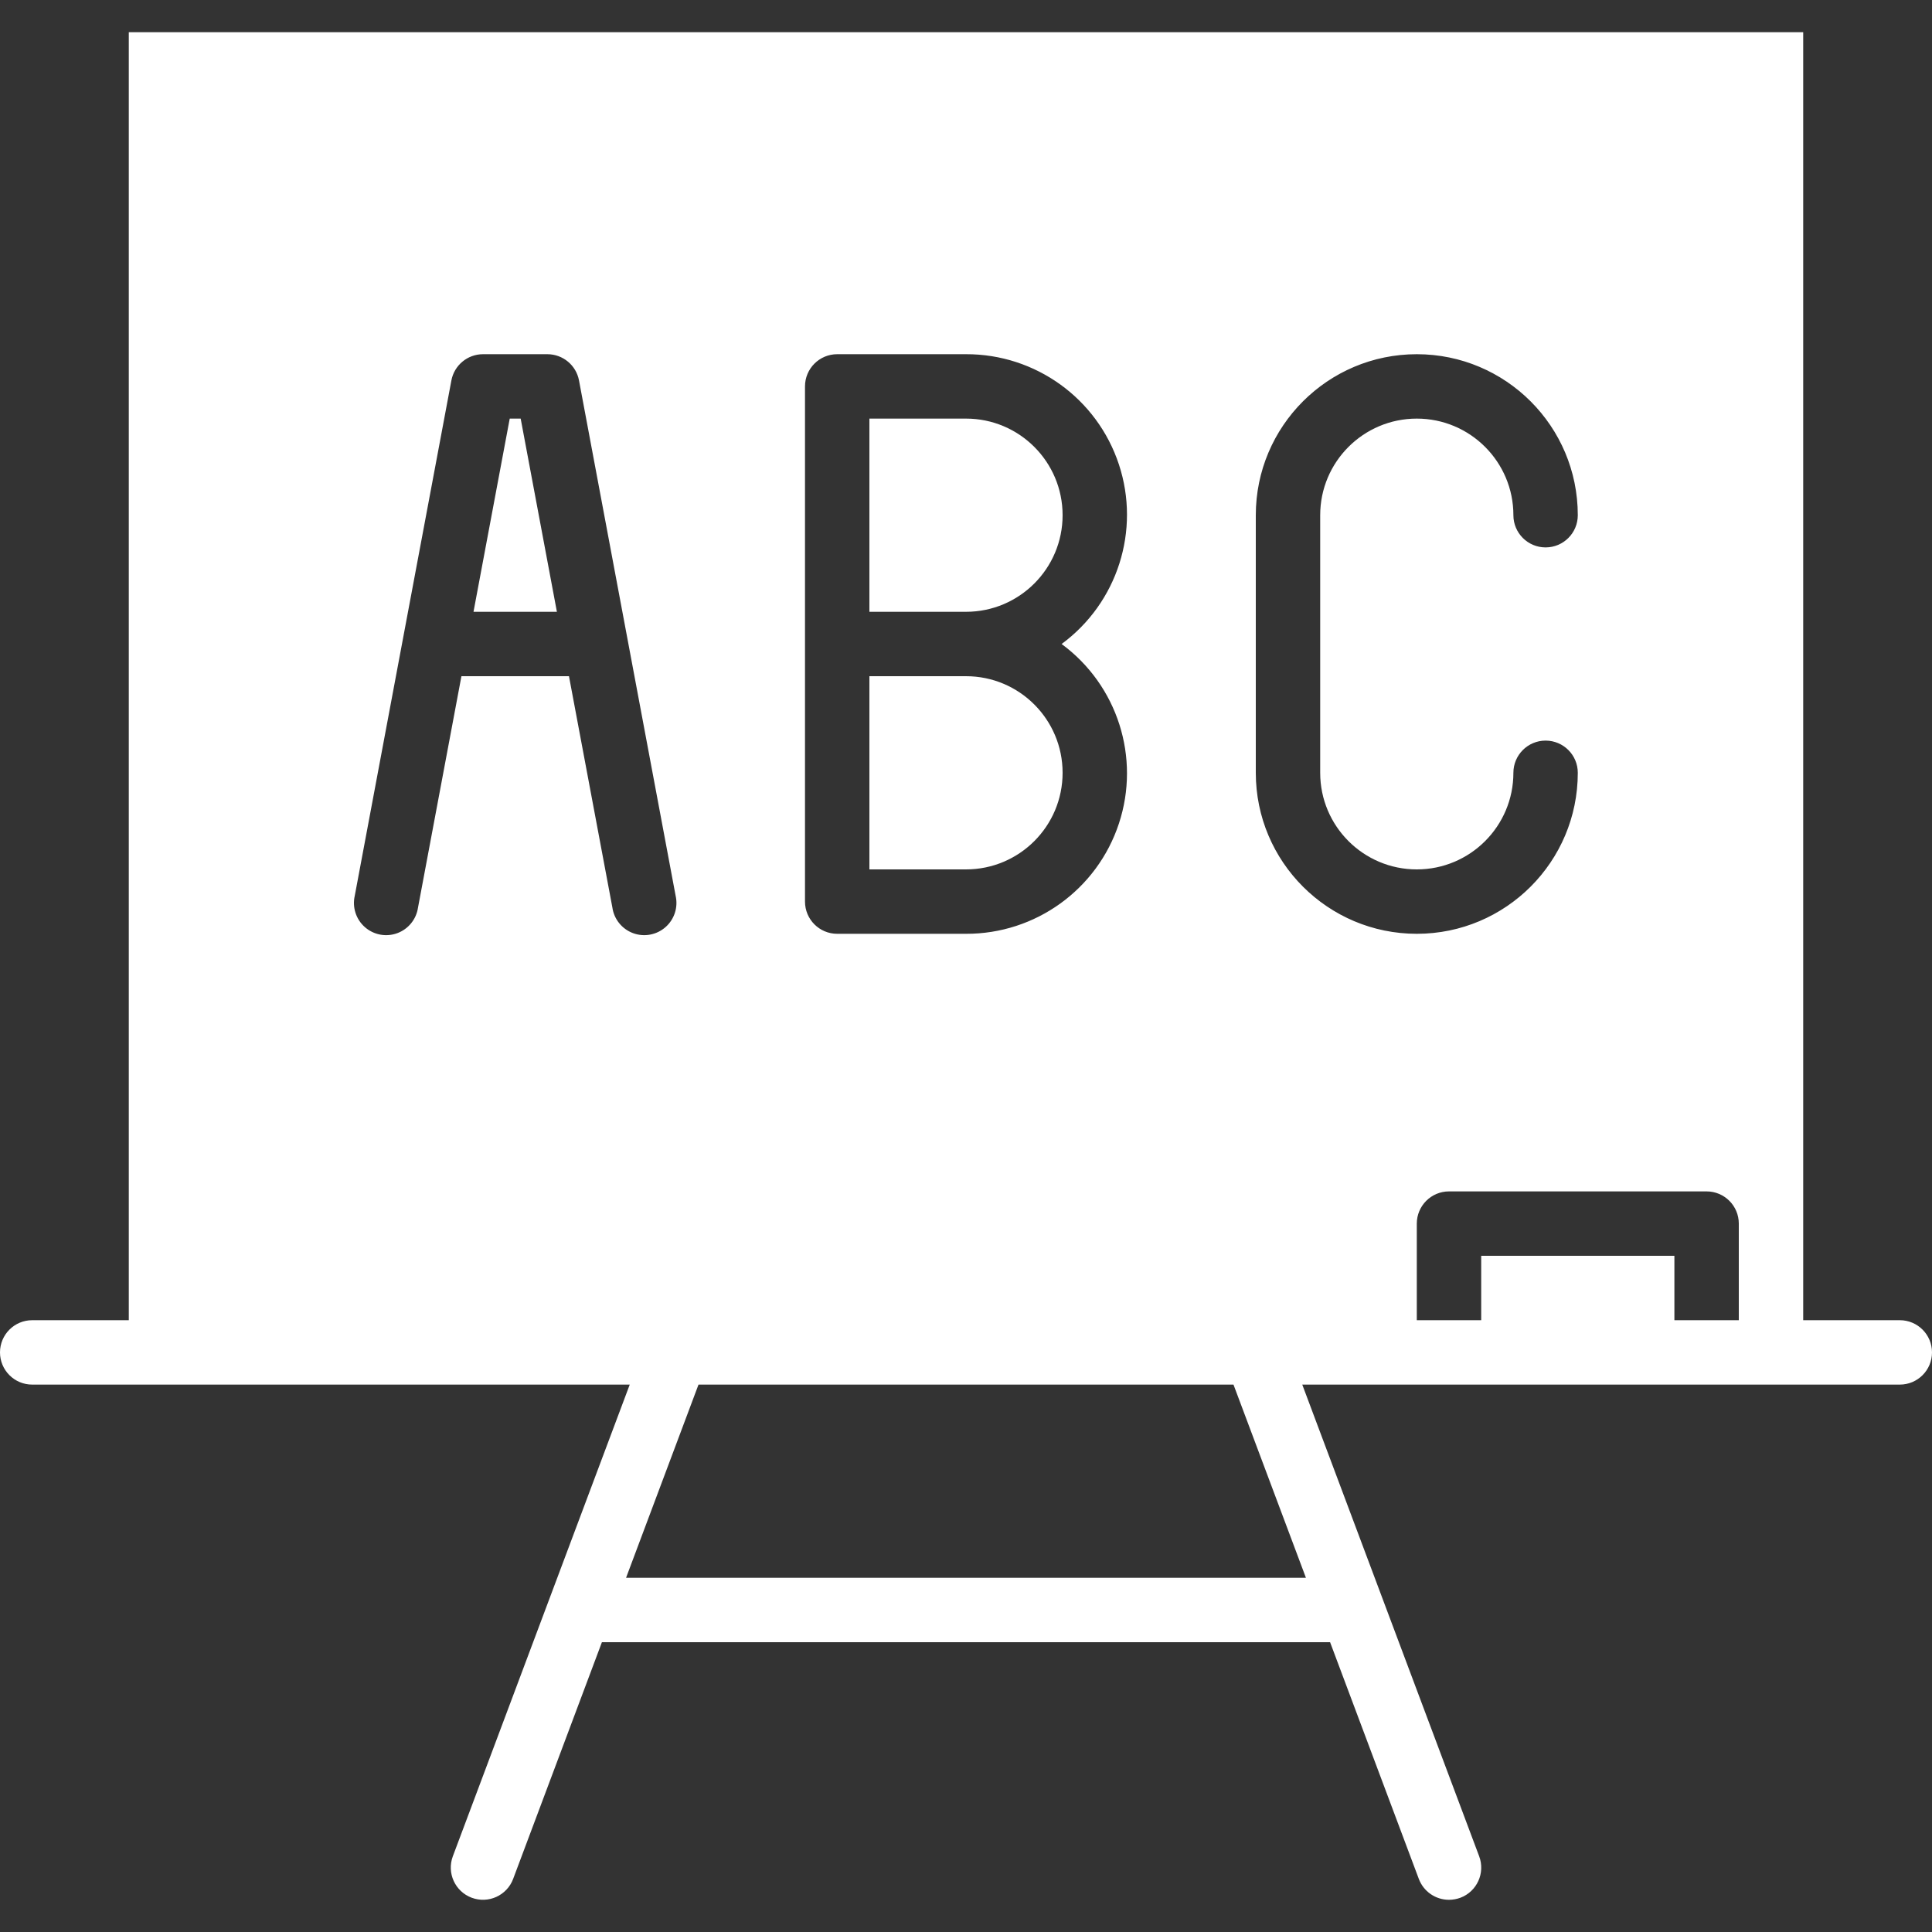 <svg height="480pt" viewBox="0 -8 480 480" width="480pt" xmlns="http://www.w3.org/2000/svg">
  <rect x="0" y="-8" width="480" height="480" fill="#333333" stroke="none"/>
  <path d="m240 160h-24v48h24c13.254 0 24-10.746 24-24s-10.746-24-24-24zm0 0" fill="#fff"/>
  <path d="m240 96h-24v48h24c13.254 0 24-10.746 24-24s-10.746-24-24-24zm0 0" fill="#fff"/>
  <path d="m126.641 96-9 48h20.719l-9-48zm0 0" fill="#fff"/>
  <path d="m472 320h-24v-320h-416v320h-24c-4.418 0-8 3.582-8 8s3.582 8 8 8h148.457l-43.953 117.191c-1.547 4.141.555 8.75 4.695 10.297s8.75-.555 10.297-4.695l22.047-58.793h180.914l22.047 58.809c1.172 3.125 4.16 5.195 7.496 5.191.961-.004 1.914-.176 2.816-.504 4.137-1.551 6.234-6.168 4.68-10.305l-43.953-117.191h148.457c4.418 0 8-3.582 8-8s-3.582-8-8-8zm-272-232c0-4.418 3.582-8 8-8h32c17.254-.051 32.582 11 37.988 27.387 5.406 16.383-.34 34.387-14.234 44.613 13.895 10.227 19.641 28.23 14.234 44.613-5.406 16.387-20.734 27.438-37.988 27.387h-32c-4.418 0-8-3.582-8-8zm-47.855 129.473-10.785-57.473h-26.719l-10.785 57.473c-.418 2.91-2.398 5.355-5.156 6.371-2.758 1.016-5.852.434-8.055-1.512-2.203-1.941-3.164-4.941-2.5-7.805l24-128c.707-3.781 4.008-6.523 7.855-6.527h16c3.848.004 7.148 2.746 7.855 6.527l24 128c.664 2.863-.297 5.863-2.5 7.805-2.203 1.945-5.297 2.527-8.055 1.512-2.758-1.016-4.738-3.461-5.156-6.371zm172.312 166.527h-168.914l18-48h132.914zm-12.457-200v-64c0-22.09 17.91-40 40-40s40 17.91 40 40c0 4.418-3.582 8-8 8s-8-3.582-8-8c0-13.254-10.746-24-24-24s-24 10.746-24 24v64c0 13.254 10.746 24 24 24s24-10.746 24-24c0-4.418 3.582-8 8-8s8 3.582 8 8c0 22.09-17.91 40-40 40s-40-17.91-40-40zm120 136h-16v-16h-48v16h-16v-24c0-4.418 3.582-8 8-8h64c4.418 0 8 3.582 8 8zm0 0" fill="#fff"/>
</svg>
